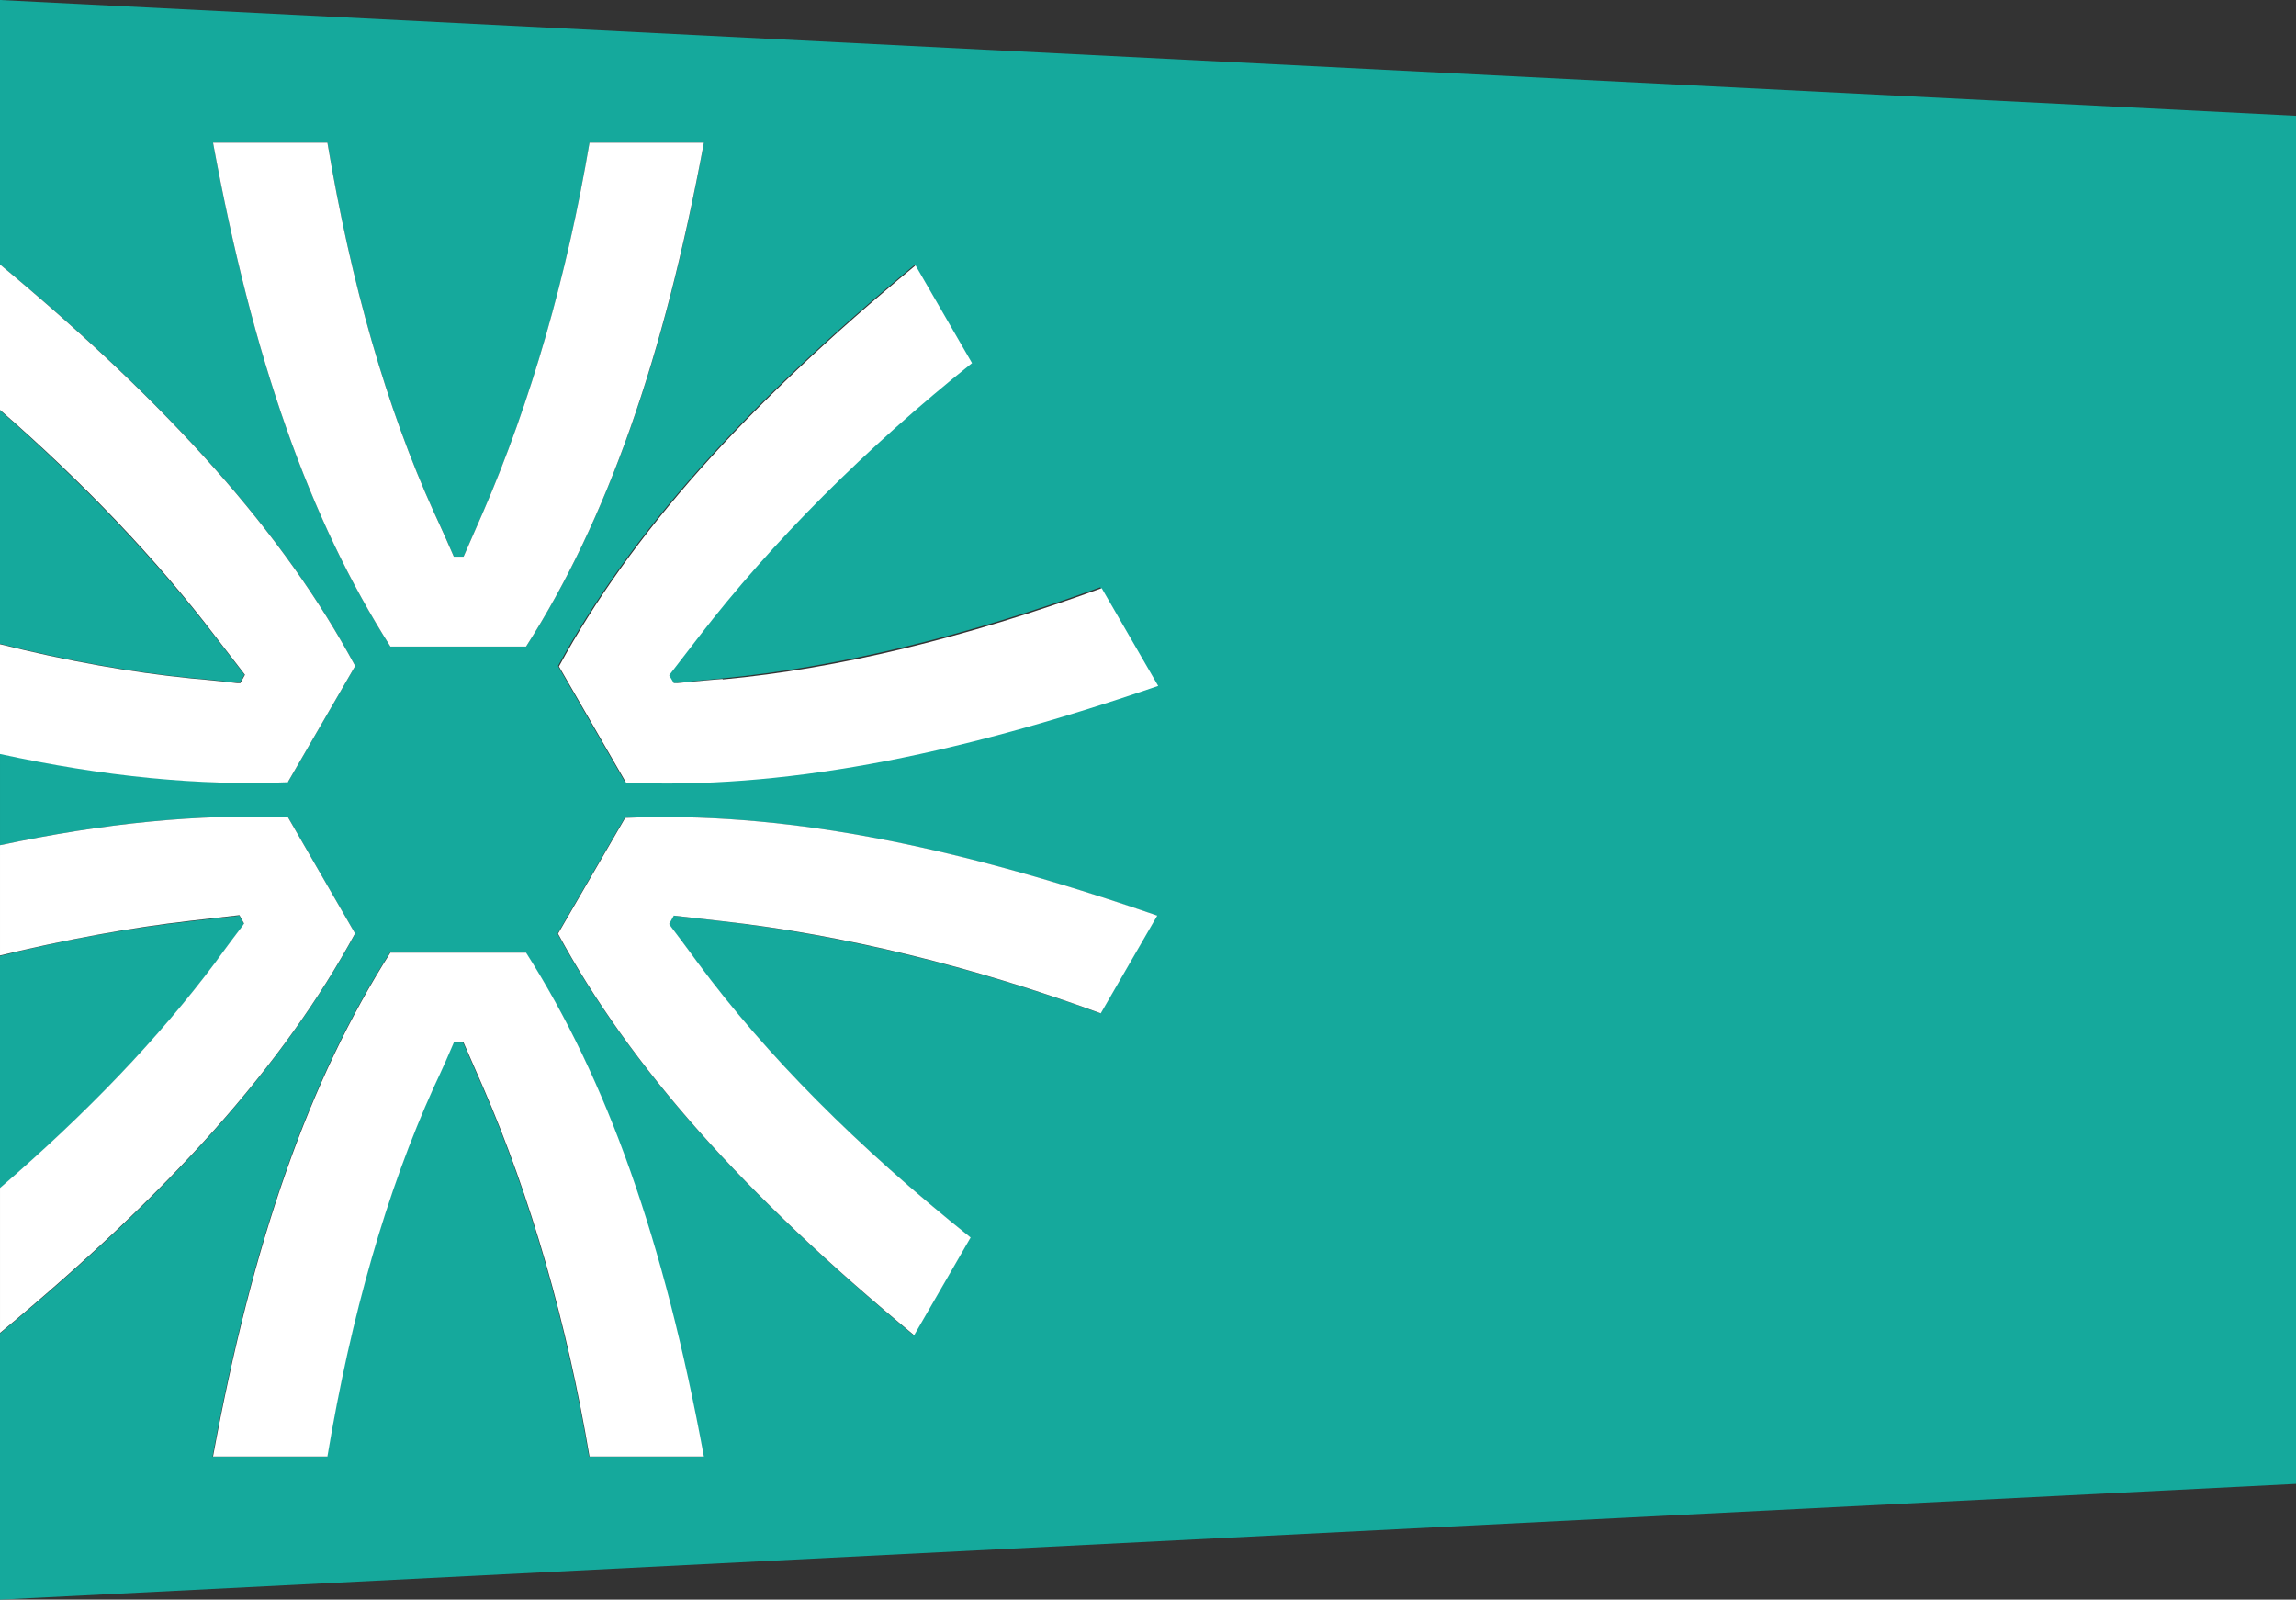 <?xml version="1.0" encoding="UTF-8"?><svg xmlns="http://www.w3.org/2000/svg" viewBox="0 0 49.58 34.54"><rect x="0" y="0" width="49.58" height="34.54" fill="#333333" stroke="none"/><defs><style>.d{fill:#fff;}.e{fill:#15a99c;fill-rule:evenodd;}</style></defs><g id="a"/><g id="b"><g id="c"><g><path class="e" d="M5.11,14.74h.07l.1-.17-.64-.83c-1.28-1.67-2.88-3.34-4.65-4.89v5.05c1.44,.36,2.83,.61,4.13,.74,0,0,.49,.04,.98,.1Z"/><path class="e" d="M13.5,16.89l-1.45-2.51c1.56-2.86,4.01-5.61,7.7-8.66l1.22,2.11c-2.28,1.82-4.32,3.86-5.9,5.91l-.64,.83,.1,.18h.07c.49-.06,.98-.1,.98-.1,2.48-.24,5.24-.9,8.18-1.97l1.22,2.11c-4.57,1.58-8.19,2.24-11.49,2.09Zm10.26,4.99c-2.75-1.01-5.57-1.69-8.17-1.99l-1.05-.12-.1,.18,.04,.06c.3,.38,.58,.78,.58,.78,1.47,1.99,3.46,3.98,5.89,5.93l-1.22,2.11c-3.69-3.06-6.14-5.82-7.69-8.67l1.45-2.5c3.3-.14,6.92,.53,11.49,2.11l-1.22,2.11Zm-11.04,9.57c-.48-2.85-1.27-5.61-2.3-7.98l-.42-.96h-.21l-.03,.07c-.19,.44-.4,.89-.4,.89-1.02,2.25-1.79,4.93-2.3,7.98h-2.47c.86-4.67,2.08-8.13,3.83-10.88h2.93c1.75,2.74,2.97,6.21,3.84,10.88h-2.47ZM4.6,3.08h2.47c.51,3.05,1.28,5.73,2.3,7.98,0,0,.21,.44,.4,.89l.03,.07h.21l.42-.96c1.03-2.37,1.82-5.12,2.3-7.98h2.47c-.86,4.67-2.09,8.13-3.84,10.88h-2.93c-1.75-2.75-2.97-6.21-3.83-10.88ZM0,0V5.71c3.68,3.05,6.13,5.81,7.67,8.67l-1.45,2.5c-1.92,.08-3.96-.12-6.22-.61v1.98c2.26-.48,4.3-.68,6.22-.6l1.45,2.51c-1.55,2.84-3.99,5.59-7.67,8.63v5.75l49.58-2.5V2.5L0,0Z"/><path class="e" d="M4.65,20.79s.29-.4,.58-.78l.04-.06-.1-.18-1.05,.12c-1.33,.15-2.72,.4-4.12,.75v5.02c1.87-1.61,3.43-3.24,4.65-4.87Z"/><path class="d" d="M15.6,14.66s-.5,.04-.98,.09h-.07l-.1-.17,.64-.83c1.58-2.05,3.62-4.09,5.9-5.91l-1.22-2.11c-3.69,3.05-6.15,5.81-7.7,8.66l1.45,2.51c3.3,.14,6.92-.52,11.49-2.09l-1.22-2.11c-2.94,1.07-5.69,1.74-8.18,1.97Z"/><path class="d" d="M7.67,20.16l-1.45-2.51c-1.92-.08-3.96,.12-6.22,.6v2.38c1.41-.34,2.8-.6,4.12-.75l1.05-.12,.1,.18-.04,.06c-.3,.39-.58,.78-.58,.78-1.22,1.63-2.78,3.26-4.65,4.87v3.13c3.67-3.04,6.12-5.78,7.67-8.63Z"/><path class="d" d="M13.5,17.66l-1.45,2.5c1.55,2.86,4,5.62,7.69,8.67l1.22-2.11c-2.44-1.95-4.42-3.94-5.89-5.93,0,0-.29-.4-.58-.78l-.04-.06,.1-.18,1.05,.12c2.6,.29,5.42,.98,8.17,1.99l1.22-2.11c-4.57-1.58-8.19-2.25-11.49-2.11Z"/><path class="d" d="M6.22,16.88l1.45-2.5C6.13,11.52,3.68,8.77,0,5.71v3.14c1.78,1.55,3.37,3.21,4.65,4.89l.64,.83-.1,.18h-.07c-.49-.06-.98-.1-.98-.1C2.83,14.52,1.44,14.27,0,13.91v2.37c2.26,.49,4.3,.69,6.22,.61Z"/><path class="d" d="M8.43,20.57c-1.75,2.75-2.97,6.21-3.83,10.88h2.47c.51-3.05,1.28-5.73,2.3-7.98,0,0,.21-.44,.4-.89l.03-.07h.21l.42,.96c1.03,2.37,1.82,5.12,2.3,7.98h2.47c-.86-4.67-2.09-8.13-3.84-10.88h-2.93Z"/><path class="d" d="M11.36,13.96c1.75-2.74,2.97-6.21,3.84-10.88h-2.47c-.48,2.85-1.27,5.61-2.3,7.98l-.42,.96h-.21l-.03-.07c-.19-.44-.4-.89-.4-.89-1.02-2.25-1.79-4.93-2.3-7.98h-2.47c.86,4.67,2.08,8.13,3.83,10.88h2.93Z"/></g></g></g></svg>